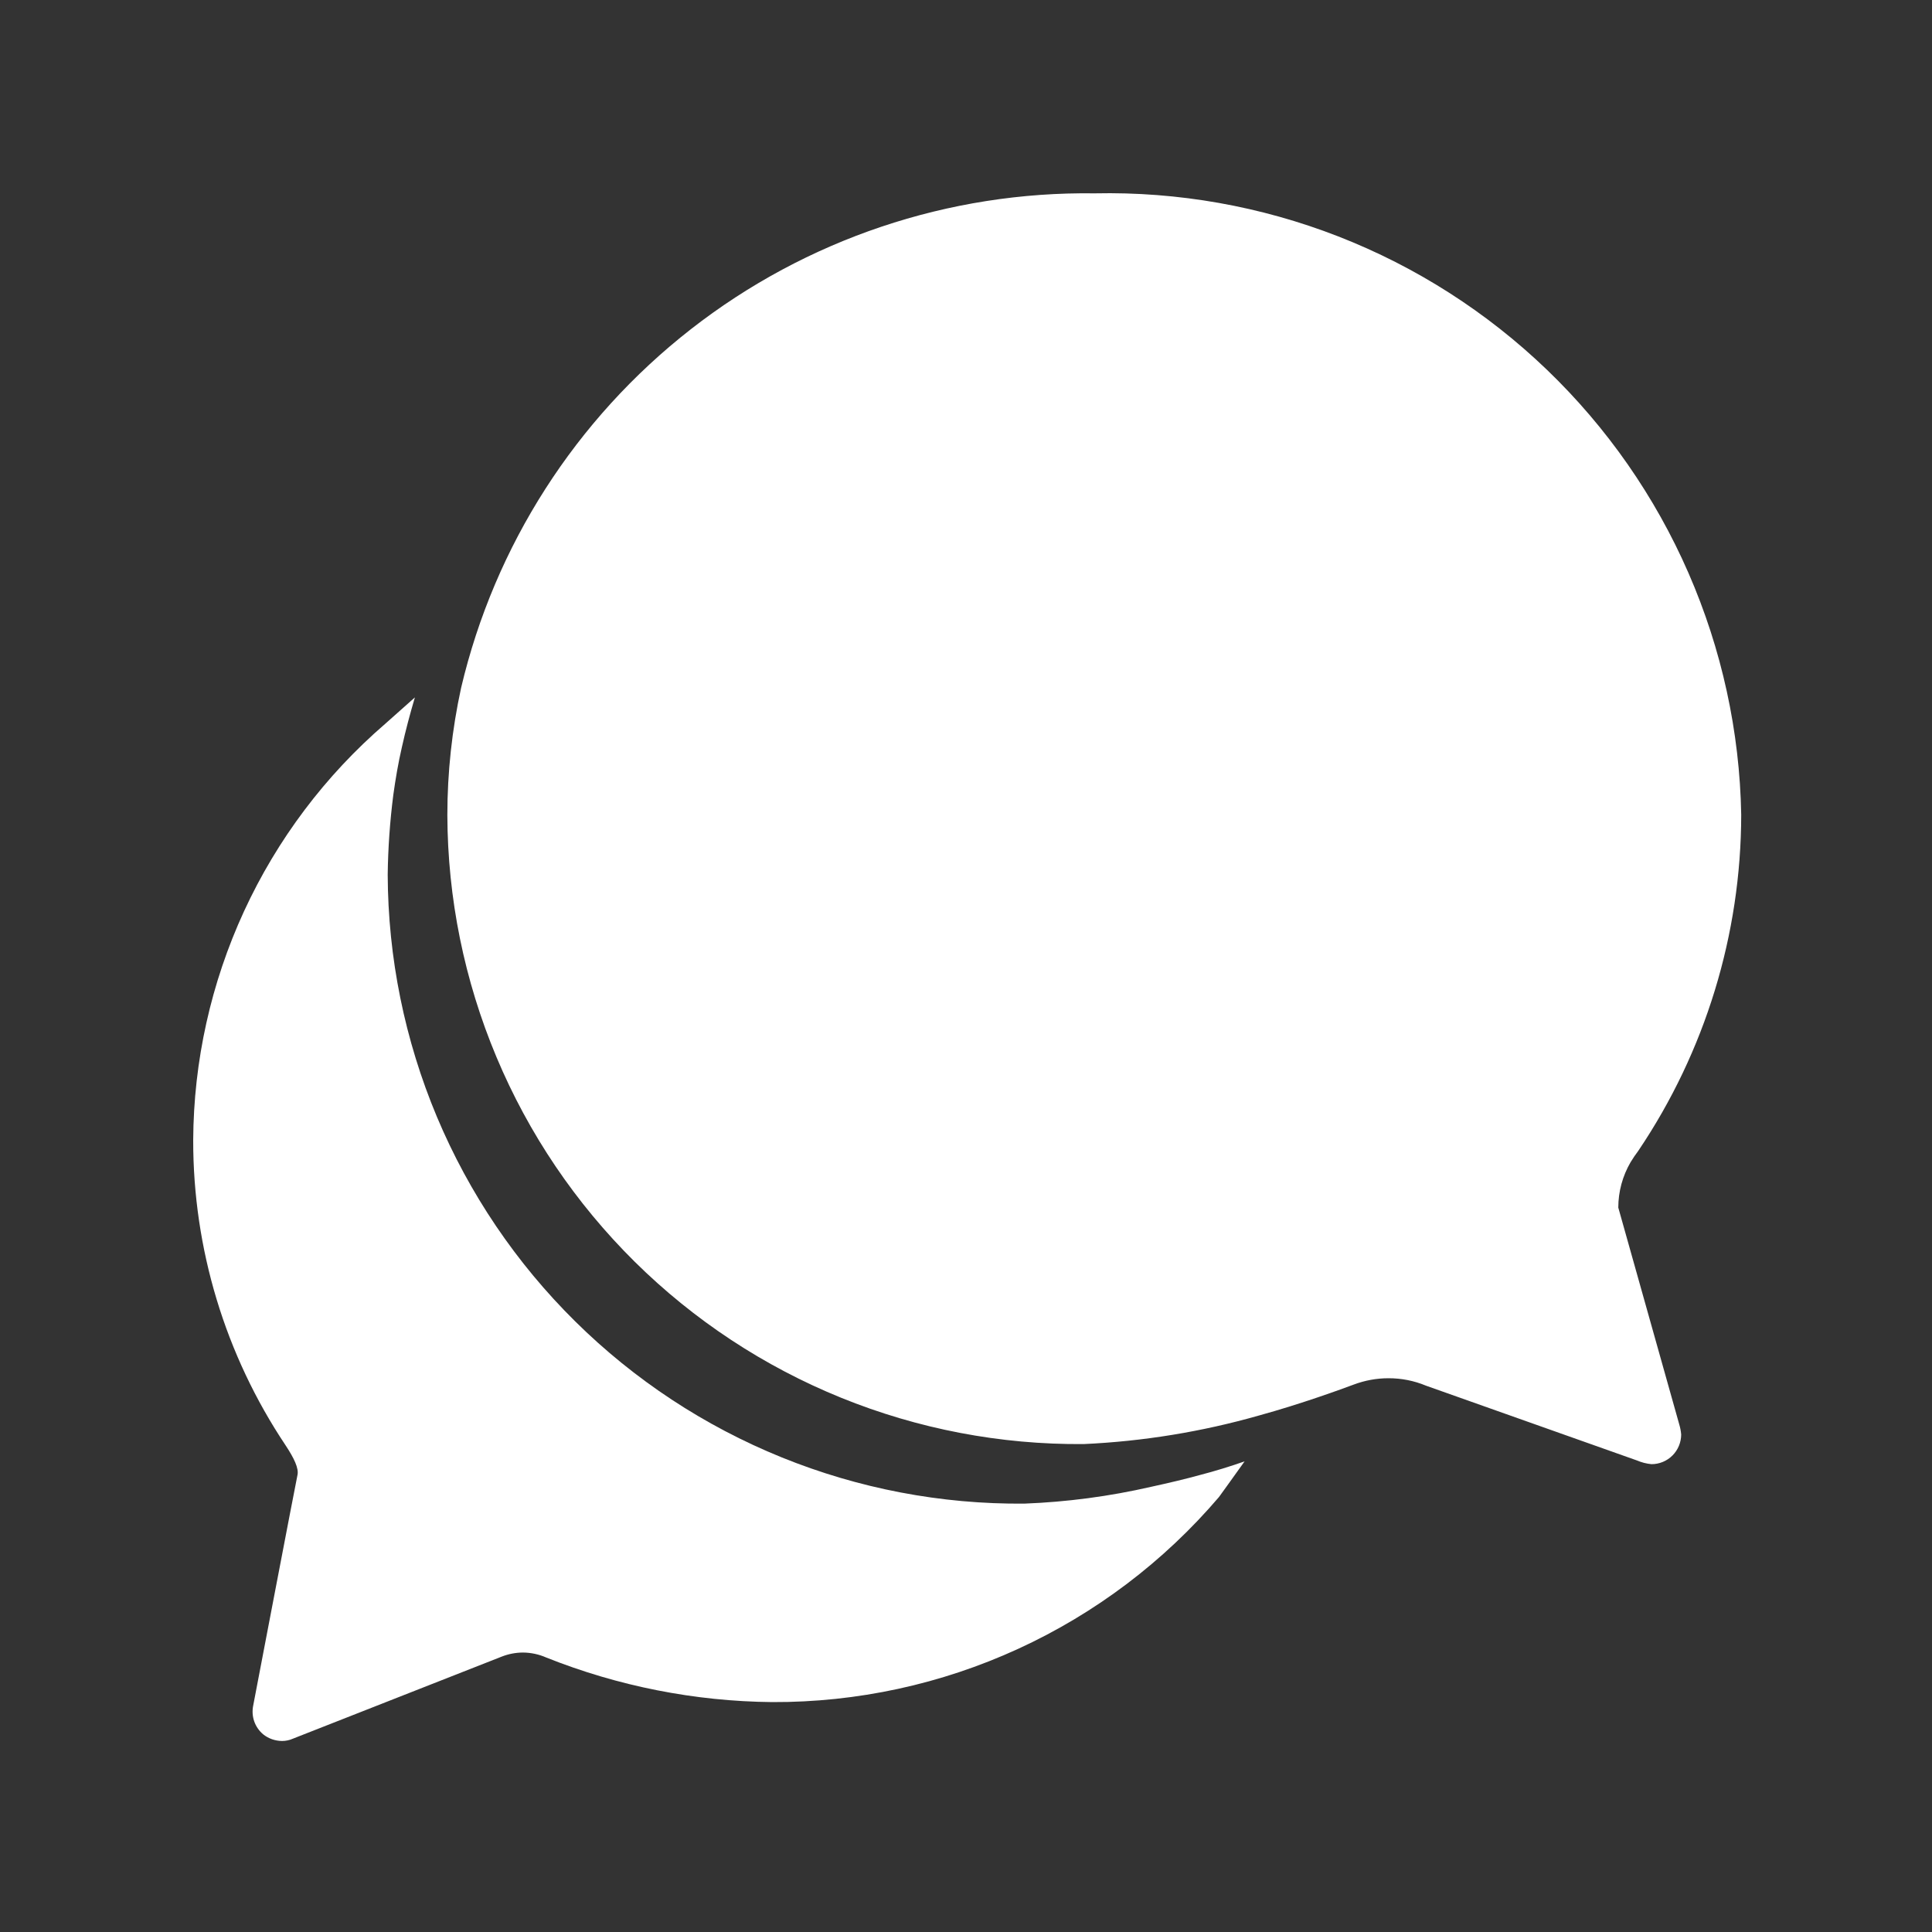 <svg width="40" height="40" viewBox="0 0 40 40" fill="none" xmlns="http://www.w3.org/2000/svg">
<rect x="0" y="0" width="40" height="40" fill="#333333" stroke="none"/>
<path d="M33.505 25.002C33.505 24.672 33.593 24.348 33.759 24.063C33.809 23.98 33.863 23.901 33.921 23.824C35.306 21.768 36.047 19.346 36.05 16.867C36.019 15.143 35.647 13.442 34.957 11.861C34.267 10.28 33.272 8.852 32.029 7.657C30.785 6.461 29.318 5.523 27.711 4.896C26.105 4.27 24.39 3.966 22.666 4.003C19.64 3.961 16.691 4.953 14.306 6.814C11.92 8.676 10.241 11.295 9.547 14.24C9.358 15.106 9.262 15.989 9.262 16.875C9.267 18.596 9.613 20.299 10.279 21.886C10.945 23.474 11.918 24.913 13.142 26.124C14.366 27.334 15.817 28.29 17.412 28.938C19.007 29.586 20.714 29.912 22.435 29.898C23.666 29.842 24.886 29.643 26.071 29.305C26.942 29.066 27.804 28.75 28.028 28.666C28.257 28.58 28.5 28.535 28.745 28.535C29.013 28.534 29.277 28.586 29.524 28.689L33.891 30.237C33.987 30.278 34.088 30.304 34.192 30.314C34.355 30.314 34.511 30.25 34.627 30.134C34.742 30.019 34.807 29.862 34.807 29.699C34.801 29.63 34.788 29.561 34.768 29.494L33.505 25.002Z" fill="white"/>
<path d="M24.845 30.538C24.568 30.615 24.213 30.7 23.827 30.784C22.967 30.981 22.09 31.097 21.208 31.131C19.486 31.146 17.779 30.82 16.183 30.173C14.587 29.526 13.135 28.57 11.91 27.359C10.685 26.149 9.712 24.709 9.045 23.121C8.379 21.533 8.033 19.829 8.027 18.107C8.034 17.556 8.073 17.005 8.143 16.458C8.189 16.127 8.245 15.796 8.32 15.472C8.397 15.125 8.489 14.779 8.59 14.439L7.975 14.986C6.735 16.055 5.739 17.378 5.053 18.865C4.368 20.352 4.008 21.968 4 23.606C3.997 25.855 4.663 28.053 5.912 29.923C6.09 30.192 6.189 30.401 6.159 30.538C6.128 30.675 5.242 35.313 5.242 35.313C5.22 35.422 5.227 35.534 5.263 35.638C5.299 35.742 5.363 35.835 5.447 35.906C5.558 35.996 5.697 36.044 5.84 36.045C5.917 36.045 5.993 36.029 6.063 35.998L10.386 34.299C10.525 34.244 10.674 34.215 10.825 34.214C10.992 34.215 11.157 34.25 11.309 34.317C12.798 34.911 14.383 35.224 15.986 35.24C17.743 35.247 19.482 34.871 21.079 34.138C22.677 33.405 24.096 32.332 25.237 30.995C25.237 30.995 25.483 30.656 25.768 30.256C25.486 30.355 25.163 30.456 24.845 30.538Z" fill="white"/>
</svg>
